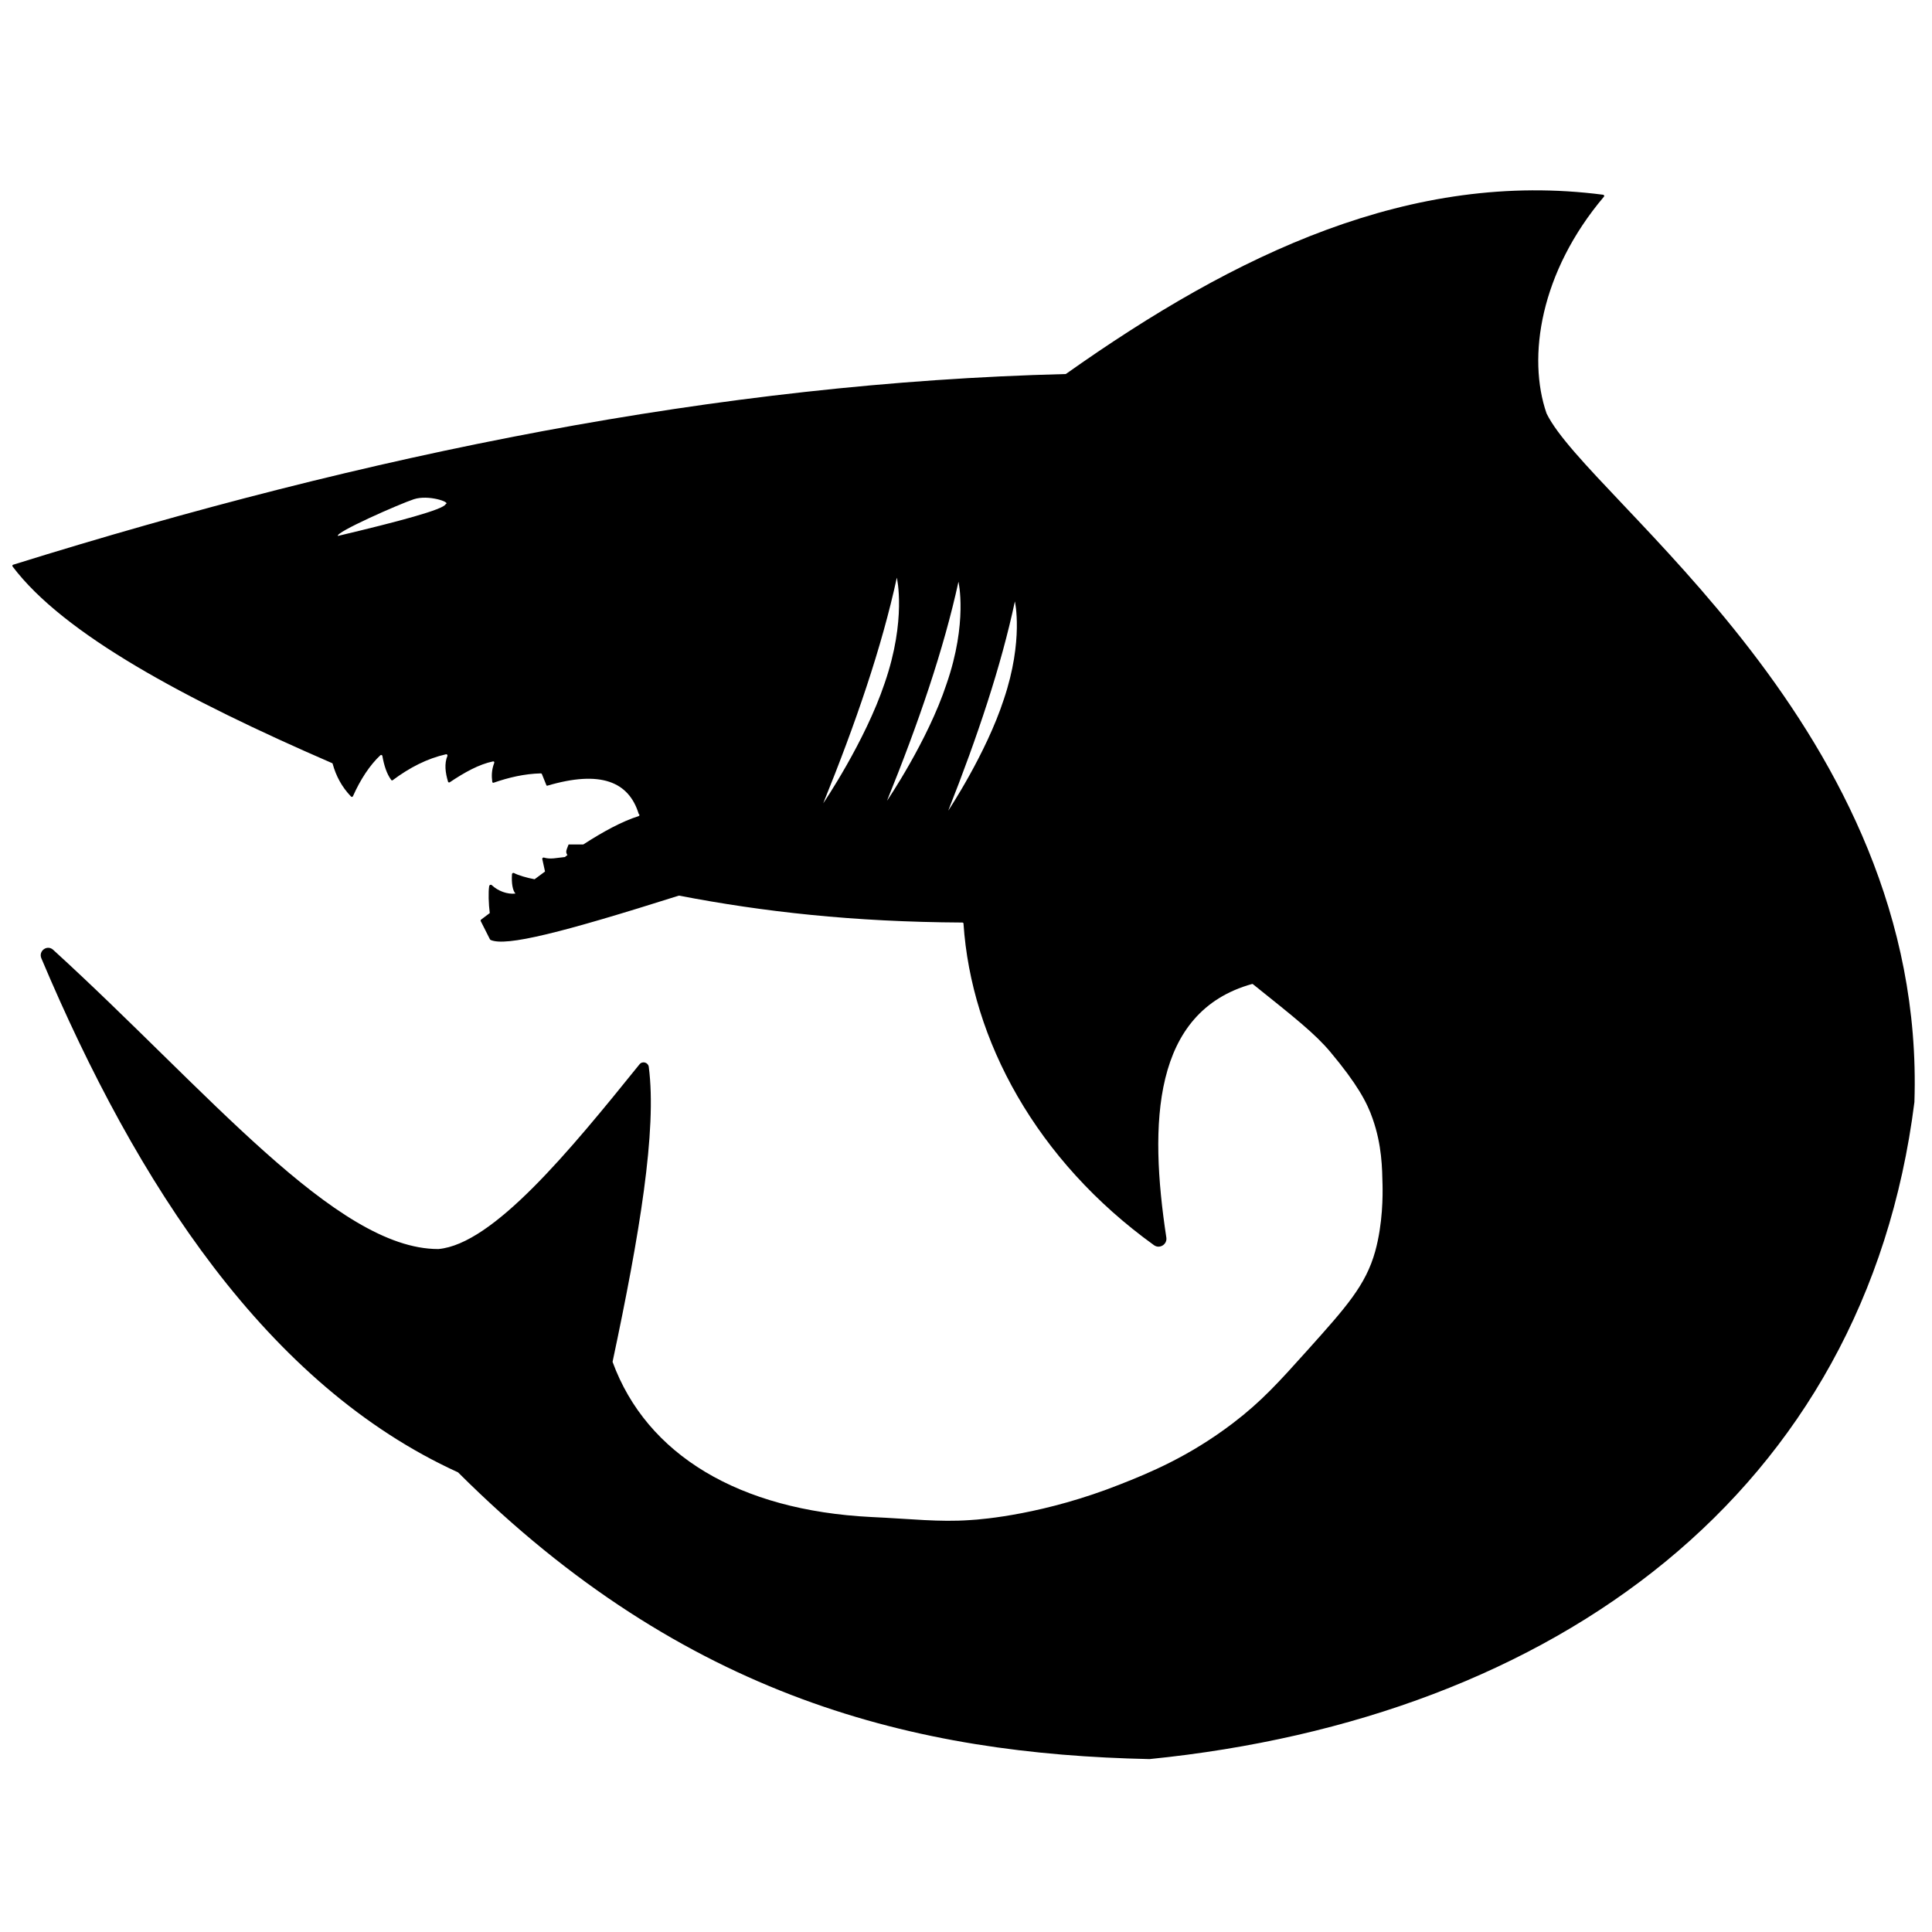 <?xml version="1.0" encoding="utf-8"?>
<!-- Generator: Adobe Illustrator 22.1.0, SVG Export Plug-In . SVG Version: 6.00 Build 0)  -->
<svg version="1.1" id="Layer_2" xmlns="http://www.w3.org/2000/svg" xmlns:xlink="http://www.w3.org/1999/xlink" x="0px" y="0px"
	 viewBox="0 0 1000 1000" style="enable-background:new 0 0 1000 1000;" xml:space="preserve">
<path d="M800.5,214C800.5,214,800.5,214,800.5,214c-10.1-29.1-3.3-73.2,29.7-112.2c0.3-0.3,0.1-0.9-0.4-1
	c-99.1-12.9-189.9,30.3-278,92.7c-0.1,0.1-0.2,0.1-0.3,0.1c-179,4.5-361,41.4-544.7,98.7c-0.4,0.1-0.5,0.6-0.3,0.9
	c26.4,35,89.1,68.7,165.4,101.8c0.2,0.1,0.3,0.2,0.3,0.4c1.7,6.2,4.7,11.9,9.5,16.9c0.3,0.3,0.8,0.2,1-0.2
	c3.8-8.6,8.8-16.2,14.2-21.2c0.3-0.3,0.9-0.1,1,0.3c0.9,5.1,2.3,9.4,4.6,12.5c0.2,0.3,0.6,0.3,0.8,0.1c8.7-6.5,17.8-11.2,27.6-13.4
	c0.4-0.1,0.8,0.4,0.7,0.8c-1.7,4.1-1.1,8.7,0.3,13.4c0.1,0.4,0.6,0.5,0.9,0.3c7.6-5.1,15.1-9.3,22.4-10.8c0.5-0.1,0.8,0.4,0.6,0.8
	c-1.4,3.7-1.4,6.8-1,9.8c0.1,0.4,0.4,0.6,0.8,0.4c7.8-2.7,15.9-4.6,24.3-4.8c0.2,0,0.5,0.1,0.6,0.4l2.3,5.7c0.1,0.2,0.2,0.3,0.4,0.3
	c27.7-8.2,42.3-2.1,47.4,14.6c0.5,0.2,0.5,0.9,0,1.1c-8.8,2.8-18.5,8.1-28.7,14.7h-7.6c-1.2,3.1-1.7,3.8-0.6,5.5
	c-0.4,0.3-0.9,0.6-1.3,1c-4.3,0.4-7.4,1.3-10.8,0.3c-0.5-0.2-1.1,0.3-0.9,0.8c0.3,1.5,0.9,4.2,1.4,6.4c-1.8,1.3-3.6,2.7-5.4,4
	c-3.9-0.7-8.6-2.1-10.6-3.2c-0.5-0.3-1.1,0.1-1.1,0.6c-0.3,4.5,0.3,8.4,1.8,10c0,0,0,0,0,0c-4.2,0.5-9-1.3-12.2-4.3
	c-0.5-0.5-1.3-0.2-1.4,0.5c-0.5,2.9-0.3,9.4,0.3,13.9c-1.5,1.1-3,2.3-4.5,3.4c-0.2,0.2-0.3,0.5-0.2,0.7l4.8,9.5
	c0.1,0.1,0.2,0.2,0.3,0.3c7.9,3.6,37-3.8,97.4-22.9c0.1,0,0.2,0,0.3,0c43.2,8.3,89.8,13.6,146.5,13.9c0.3,0,0.6,0.2,0.6,0.5
	c4,60.4,37.8,122.7,98.6,166.5c2.9,2.1,6.9-0.4,6.4-3.9c-9-59-7.3-116.9,44.4-131.3c0.1,0,0.3,0,0.4,0.1
	c22.1,17.7,32.2,25.7,40.1,35.1c13.8,16.5,19,26.1,21.9,34.6c4.8,13.7,4.9,25.6,5.1,34.3c0.1,5,0.2,19.8-3.8,34.3
	c-4.9,17.6-15.1,28.9-34.9,51c-15,16.7-23.9,26.6-38.7,37.9c-23,17.5-43.7,25.9-58.4,31.7c-38.9,15.4-70.6,18.1-77.9,18.5
	c-16.1,1.1-29.6-0.6-51-1.6c-68.3-3.4-116.2-32.2-133.8-80.2c0-0.1,0-0.2,0-0.3c13.9-65.5,23-119.7,18.7-152.5
	c-0.3-2.3-3.3-3.2-4.8-1.3c-36.3,45-75.8,93.1-104.1,95.6c0,0-0.1,0-0.1,0c-53,0-119.8-82.4-199.3-154.9c-3.1-2.8-7.7,0.6-6.1,4.4
	c49.5,117.3,117,221,215.5,266c0.1,0,0.1,0.1,0.2,0.1c117.7,117.4,237.4,145.8,357.8,148.4c0,0,0.1,0,0.1,0
	c210-21.1,370.5-138.3,395.9-340.1c0,0,0,0,0-0.1C997.2,377.7,822.1,258.5,800.5,214z M230.7,260.9c-0.9,2.8-24.7,9.1-55.8,16.5
	c-1.6-1.8,31.7-16.5,39.3-19C221.8,255.9,233.5,260,230.7,260.9z M426.1,415.8c16.8-41.4,30.3-80.8,38.1-116.8
	c0,0,5.1,21.6-6.3,54.6C447.7,384,426.1,415.8,426.1,415.8z M459.1,414.5c16.3-40.2,29.4-78.5,37-113.4c0,0,4.9,21-6.2,53
	C480.1,383.7,459.1,414.5,459.1,414.5z M519.6,361.9c-9.2,28.3-28.8,57.7-28.8,57.7c15.2-38.4,27.4-75,34.5-108.3
	C525.3,311.2,529.9,331.3,519.6,361.9z"/>
</svg>
